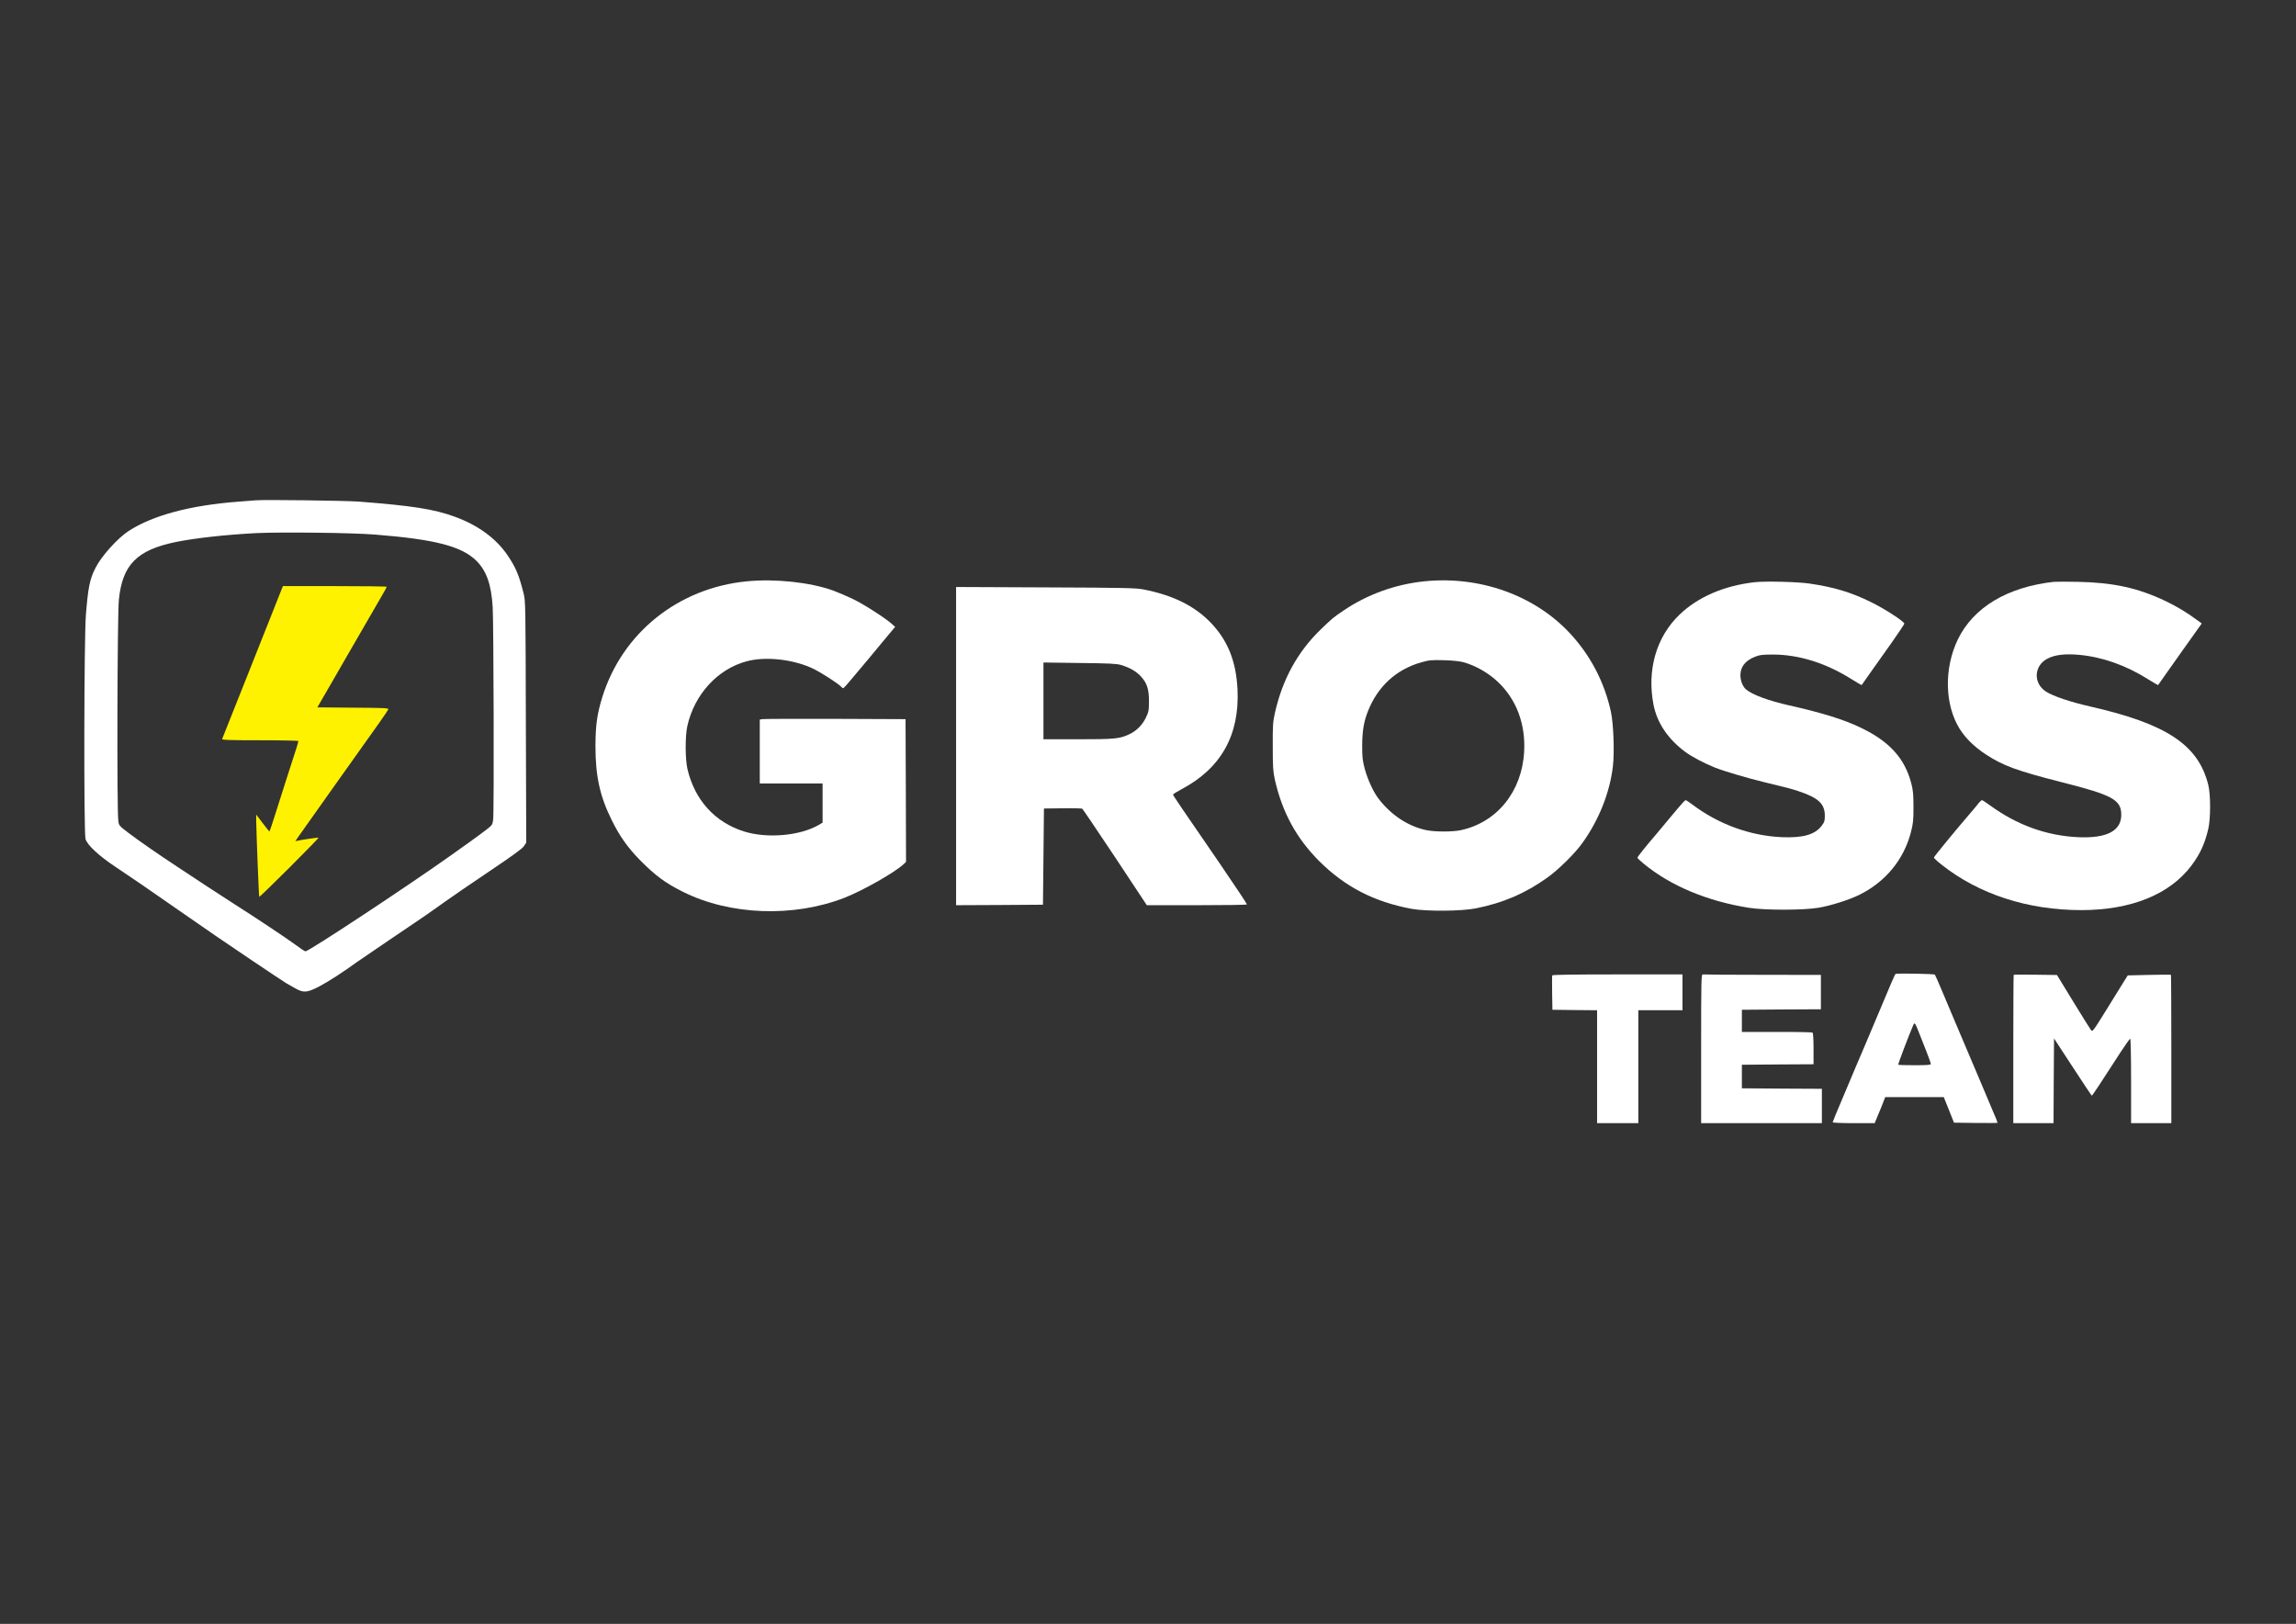 <?xml version="1.0" encoding="utf-8"?>
<svg viewBox="0 0 2339 1654" xmlns="http://www.w3.org/2000/svg">
  <rect x="0" y="0" width="2339" height="1654" fill="#333333" stroke="none"/>
  <g transform="matrix(0.1, 0, 0, -0.1, 0, 1654)" fill="#000000" stroke="none">
    <path d="M2605 11444 c-22 -2 -103 -8 -180 -14 -486 -37 -864 -138 -1111 -296 -114 -73 -282 -259 -342 -380 -58 -113 -75 -201 -97 -478 -19 -232 -22 -2216 -4 -2281 17 -62 138 -174 309 -287 123 -81 349 -236 650 -446 326 -227 401 -278 730 -500 179 -120 339 -227 355 -236 17 -9 57 -32 90 -51 87 -50 121 -48 248 18 92 48 248 149 382 247 28 20 176 121 330 225 321 216 394 266 560 385 66 48 270 187 454 311 238 160 341 234 358 260 l24 36 -4 1229 c-3 1216 -3 1230 -24 1314 -46 183 -79 261 -163 385 -117 172 -302 307 -540 393 -211 77 -434 111 -975 153 -136 10 -970 21 -1050 13z m1215 -349 c608 -48 881 -118 1031 -265 104 -102 153 -239 168 -470 10 -162 15 -2088 5 -2167 -6 -52 -10 -57 -63 -99 -31 -24 -111 -84 -179 -132 -68 -48 -149 -106 -181 -129 -425 -303 -1454 -983 -1489 -983 -7 0 -54 31 -106 70 -85 63 -427 290 -623 414 -43 28 -163 106 -268 174 -104 69 -242 159 -305 201 -183 120 -397 268 -502 348 -96 74 -97 74 -103 126 -15 119 -10 2095 6 2248 36 358 184 507 583 589 193 39 506 74 817 90 244 12 979 4 1209 -15z" style="fill: rgb(255, 255, 255);"/>
    <path d="M2762 10268 c-66 -167 -205 -514 -307 -773 -103 -258 -189 -476 -192 -482 -4 -10 77 -13 386 -13 215 0 391 -4 391 -8 0 -4 -9 -35 -19 -68 -29 -87 -172 -536 -226 -706 -26 -82 -48 -148 -50 -148 -2 0 -33 39 -69 86 l-66 87 0 -64 c2 -131 27 -769 31 -774 3 -2 141 132 307 297 166 166 300 304 298 306 -4 3 -198 -25 -223 -33 -7 -3 -13 -3 -13 -1 0 1 49 72 110 157 60 85 191 270 292 412 209 294 327 460 451 634 48 68 90 130 93 138 5 13 -40 15 -359 17 l-364 3 52 90 c29 50 78 135 110 190 32 55 75 129 95 165 21 36 104 180 185 320 81 140 173 300 206 356 32 55 59 103 59 107 0 4 -238 7 -529 7 l-529 0 -120 -302z" style="fill: rgb(255, 242, 0);"/>
    <path d="M7610 10619 c-699 -67 -1270 -524 -1474 -1179 -54 -175 -69 -286 -70 -500 0 -304 45 -510 165 -752 81 -165 166 -285 294 -414 153 -154 253 -228 431 -317 479 -240 1127 -264 1648 -61 189 74 514 259 604 344 l22 21 -2 727 -3 727 -720 3 c-396 1 -730 0 -742 -3 l-23 -5 0 -325 0 -325 320 0 320 0 0 -200 0 -199 -42 -25 c-192 -110 -525 -138 -758 -65 -297 93 -503 320 -577 637 -23 100 -24 335 -1 437 72 322 308 580 603 659 198 54 490 19 689 -80 88 -45 253 -152 276 -180 7 -8 16 -14 20 -14 5 0 46 46 93 103 47 56 94 112 105 125 11 13 35 42 54 64 18 23 88 107 155 187 l122 146 -37 33 c-67 59 -285 199 -392 250 -58 28 -149 67 -203 87 -234 84 -587 122 -877 94z" style="fill: rgb(255, 255, 255);"/>
    <path d="M14510 10619 c-298 -31 -583 -134 -828 -301 -96 -65 -109 -75 -226 -188 -237 -229 -391 -509 -468 -851 -21 -94 -23 -128 -22 -344 0 -207 3 -253 21 -335 75 -333 219 -597 452 -831 262 -261 559 -415 941 -486 148 -27 507 -25 656 5 275 55 500 151 723 310 117 83 287 250 365 361 167 234 275 508 307 775 17 142 6 436 -20 555 -66 304 -210 579 -422 805 -361 385 -917 582 -1479 525z m395 -823 c125 -34 255 -108 353 -200 189 -178 284 -428 269 -710 -21 -407 -276 -723 -646 -802 -85 -18 -267 -18 -353 1 -184 39 -358 154 -486 322 -50 65 -108 190 -138 299 -23 85 -27 118 -27 234 0 150 16 249 59 357 100 252 288 425 544 497 82 23 103 25 240 21 74 -2 149 -10 185 -19z" style="fill: rgb(255, 255, 255);"/>
    <path d="M17875 10610 c-313 -36 -577 -150 -766 -331 -235 -226 -332 -561 -265 -913 36 -188 147 -353 325 -485 64 -48 196 -117 301 -159 87 -35 337 -109 495 -147 249 -60 283 -69 355 -93 205 -68 270 -129 270 -251 0 -52 -4 -65 -33 -103 -69 -90 -190 -124 -407 -115 -324 15 -644 132 -912 334 -31 24 -61 43 -66 43 -6 0 -41 -37 -78 -82 -38 -46 -73 -88 -79 -94 -5 -6 -26 -30 -45 -54 -19 -24 -64 -78 -100 -120 -111 -129 -190 -228 -189 -237 0 -4 28 -31 62 -59 275 -227 651 -384 1077 -451 165 -25 551 -25 705 1 126 21 315 81 419 133 265 132 449 356 522 633 24 93 27 123 27 260 0 127 -4 170 -22 240 -66 255 -222 428 -515 568 -171 83 -398 153 -728 227 -210 47 -378 109 -442 164 -33 29 -56 88 -56 143 0 87 50 150 150 189 47 19 74 22 185 22 263 -1 538 -87 799 -252 55 -34 100 -60 101 -59 1 2 42 59 90 128 49 69 146 207 217 306 70 100 128 186 128 192 0 21 -204 153 -335 217 -206 102 -379 154 -630 191 -123 18 -451 26 -560 14z" style="fill: rgb(255, 255, 255);"/>
    <path d="M20925 10614 c-476 -53 -821 -260 -980 -587 -142 -295 -134 -666 18 -910 61 -97 152 -186 267 -261 175 -115 317 -167 769 -282 522 -132 611 -180 611 -333 0 -166 -150 -242 -445 -228 -320 16 -620 125 -892 324 -40 29 -77 53 -82 53 -5 0 -18 -11 -29 -24 -10 -14 -39 -49 -64 -78 -175 -203 -398 -475 -397 -483 0 -5 35 -38 77 -71 380 -302 879 -464 1427 -464 507 1 899 160 1120 454 88 118 135 220 171 371 25 106 25 348 1 448 -101 410 -423 624 -1207 802 -199 45 -374 104 -447 151 -134 86 -123 269 20 338 76 38 178 49 320 36 235 -22 477 -107 701 -249 55 -34 100 -60 101 -59 1 2 29 41 61 87 32 46 74 104 92 130 18 25 55 78 82 116 55 78 82 116 158 222 l52 73 -54 39 c-103 76 -198 133 -319 191 -278 132 -530 187 -892 194 -110 2 -218 2 -240 0z" style="fill: rgb(255, 255, 255);"/>
    <path d="M9740 8940 l0 -1620 443 2 442 3 5 490 5 490 190 2 c105 2 195 0 201 -5 5 -4 156 -226 334 -494 l323 -488 508 0 c279 0 510 3 512 8 2 4 -126 196 -284 427 -397 577 -469 683 -469 692 0 5 40 29 88 55 401 213 590 550 569 1013 -14 296 -103 512 -286 696 -163 163 -377 267 -671 325 -75 15 -191 18 -997 21 l-913 4 0 -1621z m1679 827 c91 -27 158 -66 205 -118 62 -69 81 -129 81 -255 -1 -93 -3 -105 -33 -167 -36 -73 -96 -133 -168 -166 -96 -46 -148 -51 -521 -51 l-353 0 0 391 0 391 368 -5 c299 -3 377 -7 421 -20z" style="fill: rgb(255, 255, 255);"/>
    <path d="M19311 6620 c-8 -6 -42 -85 -176 -405 -53 -126 -114 -270 -135 -320 -21 -49 -63 -148 -94 -220 -30 -71 -95 -226 -145 -344 -50 -117 -91 -217 -91 -222 0 -5 95 -9 214 -9 l214 0 30 73 c17 39 41 99 54 132 l23 60 299 0 298 0 52 -130 52 -130 222 -3 c122 -1 222 -1 222 2 0 5 -27 73 -49 121 -10 22 -46 108 -80 190 -35 83 -69 164 -76 180 -7 17 -46 107 -85 200 -39 94 -102 242 -140 330 -37 88 -98 232 -135 320 -37 88 -70 163 -74 168 -8 8 -389 15 -400 7z m239 -600 c18 -47 53 -134 77 -195 23 -60 43 -115 43 -122 0 -10 -36 -13 -163 -13 -90 0 -166 2 -169 5 -4 5 106 296 153 404 13 32 20 22 59 -79z" style="fill: rgb(255, 255, 255);"/>
    <path d="M15813 6605 c-2 -6 -2 -87 -1 -180 l3 -170 228 -3 227 -2 0 -575 0 -575 210 0 210 0 0 575 0 575 225 0 225 0 0 183 0 182 -661 0 c-448 0 -663 -3 -666 -10z" style="fill: rgb(255, 255, 255);"/>
    <path d="M17330 5859 l0 -759 615 0 615 0 0 175 0 175 -407 2 -408 3 0 120 0 120 365 3 365 2 0 158 c0 93 -4 160 -10 164 -5 5 -170 8 -365 7 l-355 0 0 113 0 113 403 3 402 2 0 175 0 175 -592 1 c-326 0 -601 2 -610 4 -17 3 -18 -38 -18 -756z" style="fill: rgb(255, 255, 255);"/>
    <path d="M20514 6611 c-2 -2 -4 -343 -4 -758 l0 -753 205 0 205 0 2 432 3 431 190 -291 c105 -161 192 -292 195 -292 5 0 108 155 293 443 49 75 93 137 98 137 5 0 9 -182 9 -430 l0 -430 205 0 205 0 0 753 c0 415 -2 756 -4 758 -2 2 -102 2 -222 -1 l-218 -5 -47 -75 c-25 -41 -106 -171 -179 -289 -129 -207 -133 -213 -149 -192 -9 11 -90 142 -181 290 l-165 270 -218 3 c-120 2 -221 1 -223 -1z" style="fill: rgb(255, 255, 255);"/>
  </g>
</svg>
